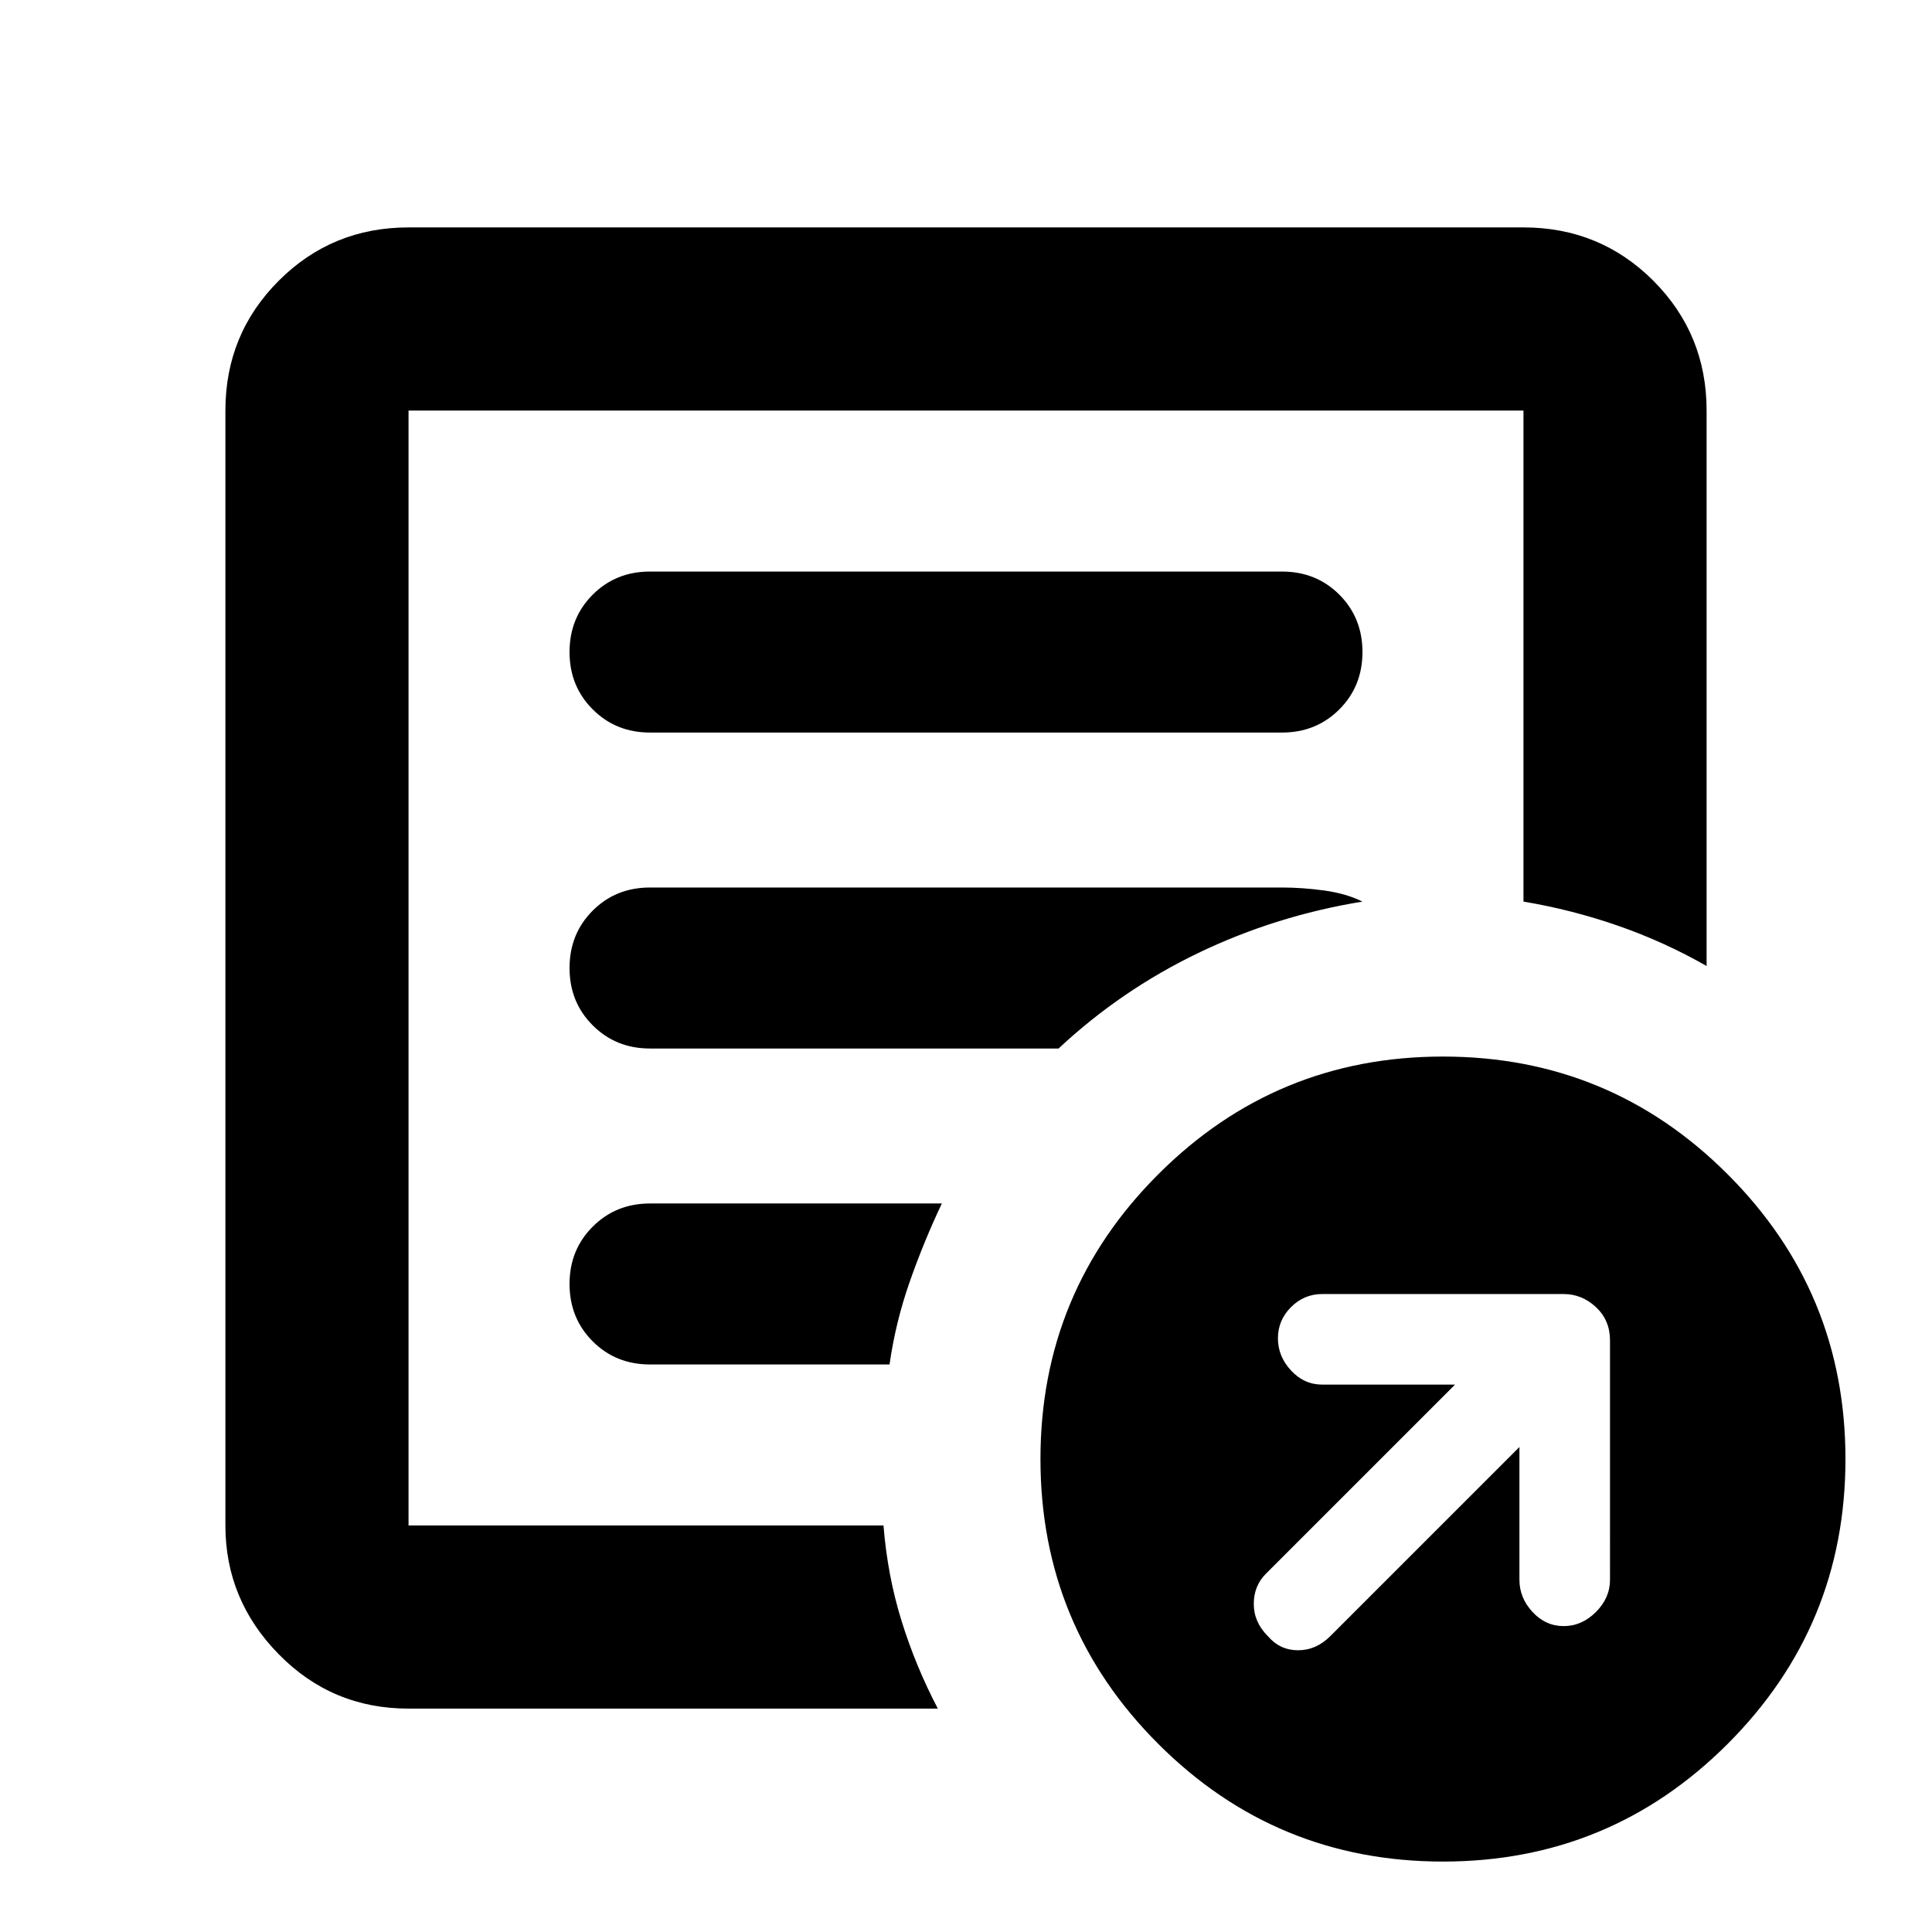 <svg xmlns="http://www.w3.org/2000/svg" height="24" width="24"><path d="M18.875 17.975v1.65q0 .225.163.4.162.175.387.175t.4-.175q.175-.175.175-.4V16.65q0-.25-.175-.413-.175-.162-.4-.162h-3q-.225 0-.387.162-.163.163-.163.388t.163.4q.162.175.387.175h1.65l-2.35 2.35q-.15.15-.15.375t.175.4q.15.175.375.175t.4-.175Zm-13.8 3.25q-.95 0-1.612-.675-.663-.675-.663-1.6V5.1q0-.95.663-1.613.662-.662 1.612-.662h13.85q.95 0 1.613.662.662.663.662 1.613V12q-.525-.3-1.1-.5-.575-.2-1.175-.3V5.1H5.075v13.85h5.9q.05.625.225 1.187.175.563.45 1.088Zm0-3.075v.8V5.1v6.1-.05 7Zm2-2.2q0 .425.288.713.287.287.712.287h2.975q.075-.525.25-1.025.175-.5.4-.975H8.075q-.425 0-.712.288-.288.287-.288.712Zm0-3.925q0 .425.288.712.287.288.712.288h5.075q.775-.725 1.738-1.188.962-.462 2.037-.637-.2-.1-.475-.138-.275-.037-.525-.037h-7.85q-.425 0-.712.287-.288.288-.288.713Zm0-3.925q0 .425.288.712.287.288.712.288h7.85q.425 0 .713-.288.287-.287.287-.712t-.287-.713q-.288-.287-.713-.287h-7.85q-.425 0-.712.287-.288.288-.288.713Zm10.85 15.025q-2.075 0-3.537-1.462-1.463-1.463-1.463-3.538 0-2.075 1.463-3.537 1.462-1.463 3.537-1.463t3.537 1.463q1.463 1.462 1.463 3.537t-1.463 3.538Q20 23.125 17.925 23.125Z"/></svg>